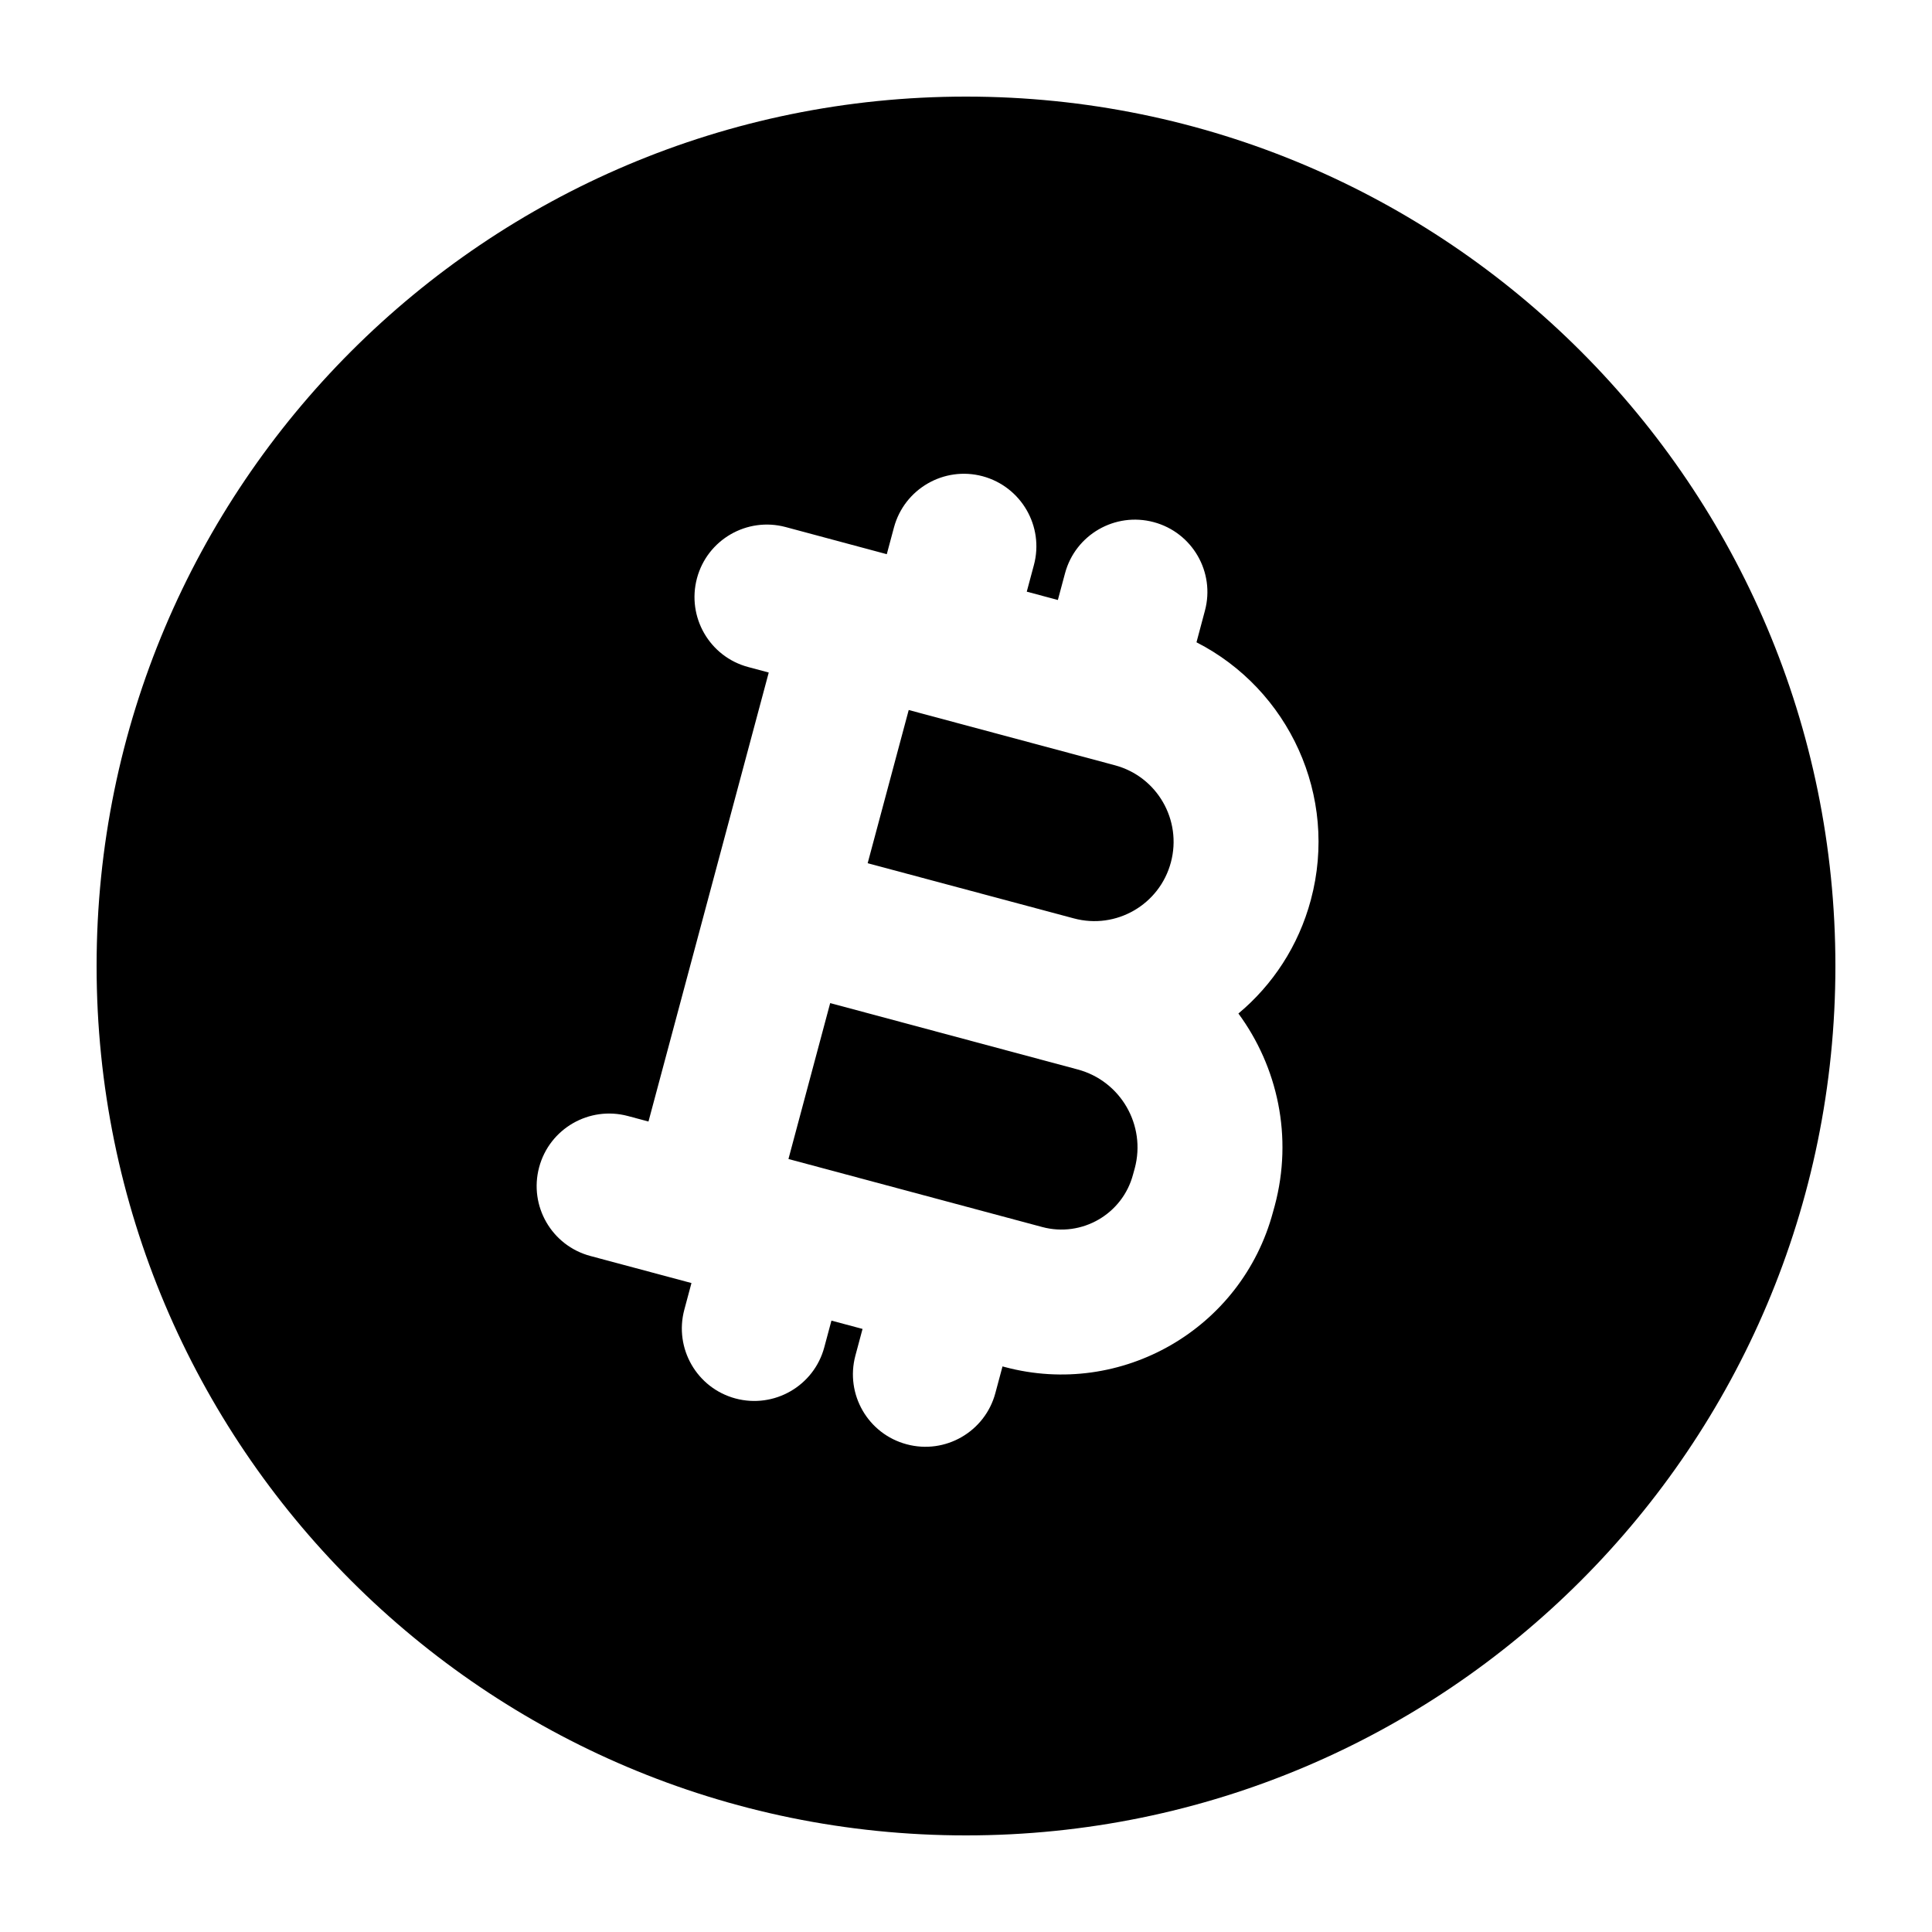 <svg
  xmlns="http://www.w3.org/2000/svg"
  width="20"
  height="20"
  viewBox="0 0 20 20"
  fill="none"
>
  <path
    d="M8.982 8.936L9.407 7.35L11.541 7.922C11.979 8.039 12.238 8.489 12.121 8.927C12.004 9.365 11.554 9.625 11.116 9.507L8.982 8.936Z"
    fill="currentColor"
  />
  <path
    d="M8.162 11.998L8.594 10.384L11.156 11.071C11.602 11.19 11.866 11.649 11.747 12.094L11.729 12.159C11.62 12.569 11.198 12.812 10.789 12.702L8.162 11.998Z"
    fill="currentColor"
  />
  <path
    fill-rule="evenodd"
    clip-rule="evenodd"
    d="M1 10C1 5.029 5.029 1 10 1C14.971 1 19 5.029 19 10C19 14.971 14.971 19 10 19C5.029 19 1 14.971 1 10ZM10.703 5.849C10.81 5.449 10.572 5.038 10.172 4.93C9.772 4.823 9.361 5.061 9.254 5.461L9.18 5.737L8.133 5.456C7.733 5.349 7.322 5.586 7.215 5.986C7.108 6.387 7.345 6.798 7.745 6.905L7.958 6.962L6.713 11.61L6.5 11.553C6.1 11.446 5.688 11.683 5.581 12.084C5.474 12.484 5.711 12.895 6.112 13.002L7.158 13.282L7.084 13.558C6.977 13.958 7.214 14.37 7.614 14.477C8.014 14.584 8.426 14.347 8.533 13.947L8.607 13.671L8.929 13.757L8.855 14.033C8.748 14.433 8.985 14.844 9.385 14.951C9.785 15.059 10.197 14.821 10.304 14.421L10.378 14.145L10.4 14.151C11.61 14.475 12.854 13.757 13.178 12.547L13.196 12.482C13.387 11.769 13.226 11.044 12.82 10.492C13.173 10.197 13.442 9.794 13.57 9.315C13.858 8.239 13.34 7.136 12.386 6.649L12.473 6.323C12.581 5.923 12.343 5.512 11.943 5.405C11.543 5.298 11.132 5.535 11.025 5.935L10.951 6.211L10.629 6.125L10.703 5.849Z"
    fill="currentColor"
  />
</svg>
